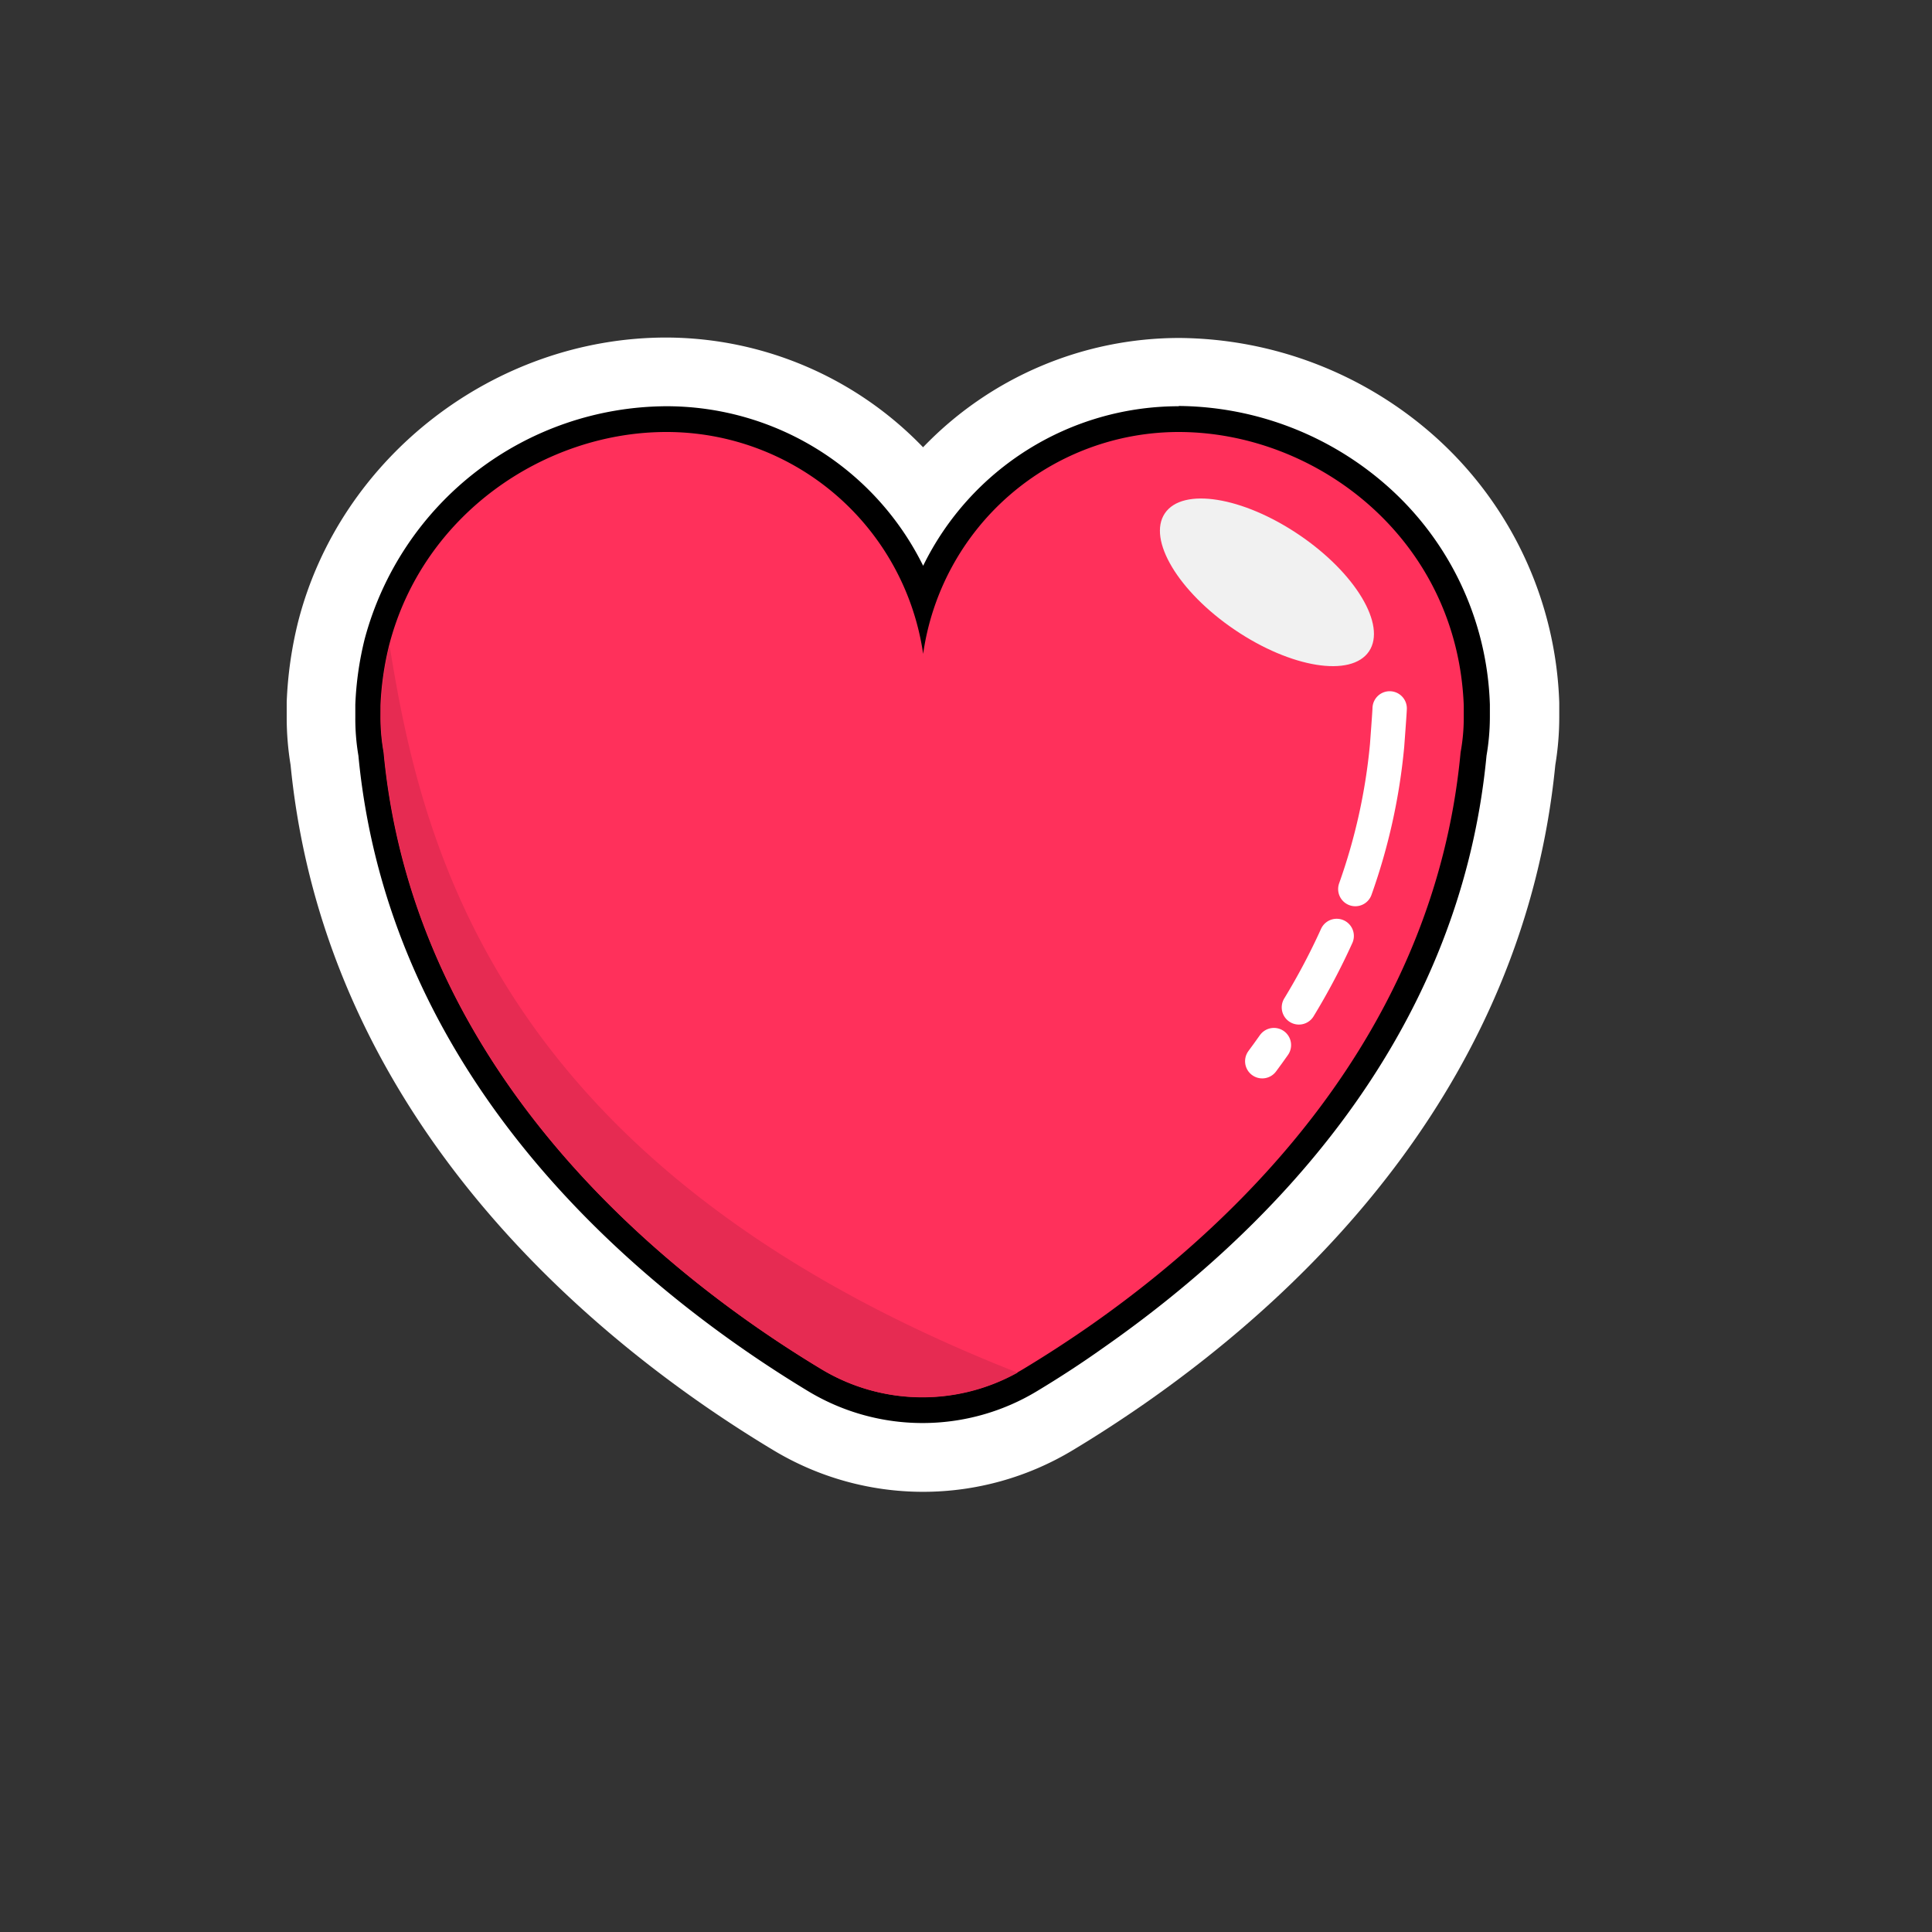 <svg xmlns="http://www.w3.org/2000/svg" width="225" height="225" viewBox="0 0 225 225">
    <rect x="0" y="0" width="225" height="225" fill="#333333" stroke="none"/>
    <defs>
        <style>.cls-1{fill:#fff;}.cls-2{fill:#ff305b;}.cls-3{fill:none;stroke:#fff;stroke-linecap:round;stroke-linejoin:round;stroke-width:4px;}.cls-4{fill:#e62b52;}.cls-5{fill:#f1f1f1;}</style>
    </defs>
    <title>heartbeat</title>
    <g id="cutlines">
        <path class="cls-1" d="M90,168.85a33.78,33.78,0,0,0,35,0c2.73-1.64,5.45-3.41,8.08-5.23,20-13.89,44.46-38.07,48.05-74.53a33.89,33.89,0,0,0,.46-5.52c0-.6,0-1.18,0-1.76a43.49,43.49,0,0,0-14.51-31,45.24,45.24,0,0,0-29.7-11.45A41.38,41.38,0,0,0,107.5,52.09,41.64,41.64,0,0,0,77.6,39.31c-20,0-38,13.94-42.89,33.14a45.93,45.93,0,0,0-1.32,9.3c0,.64,0,1.22,0,1.81a33.88,33.88,0,0,0,.45,5.52C38,131.55,70.76,157.28,90,168.85Z" />
    </g>
    <g id="sticker">
        <path class="cls-2" d="M107.42,164.21a24.32,24.32,0,0,1-12.56-3.49c-17.73-10.69-48-34.37-51.63-72.89a24.39,24.39,0,0,1-.38-4.27c0-.48,0-.94,0-1.4a36.78,36.78,0,0,1,1-7.37,35.05,35.05,0,0,1,33.68-26,31.75,31.75,0,0,1,29.91,21,31.62,31.62,0,0,1,29.75-21c16.44,0,33.92,12.46,34.71,33.31,0,.48,0,.95,0,1.44a24.39,24.39,0,0,1-.38,4.27c-3.12,33-25.67,55.19-44,68-2.45,1.71-5,3.36-7.57,4.91a24.41,24.41,0,0,1-12.59,3.5Z" />
        <path d="M137.26,50.31c16.1,0,32.47,12.46,33.21,31.87,0,.45,0,.91,0,1.38a22.37,22.37,0,0,1-.37,4.06c-3.08,33-26.14,54.94-43.41,66.95-2.67,1.85-5.2,3.47-7.49,4.85a22.78,22.78,0,0,1-23.6,0c-17.16-10.34-47.37-33.74-50.93-71.81a23.31,23.31,0,0,1-.36-4.06c0-.47,0-.93,0-1.38a35.15,35.15,0,0,1,1-7C49.26,59.82,63.52,50.31,77.6,50.31a30.19,30.19,0,0,1,29.91,25.84,30.07,30.07,0,0,1,29.75-25.84m0-3a33.15,33.15,0,0,0-29.75,18.58A33.33,33.33,0,0,0,77.6,47.31,36.55,36.55,0,0,0,42.47,74.42a37.73,37.73,0,0,0-1.09,7.64c0,.51,0,1,0,1.5A25.7,25.7,0,0,0,41.74,88c3.72,39.14,34.39,63.14,52.35,74a25.78,25.78,0,0,0,26.7,0c2.59-1.56,5.16-3.23,7.65-5,18.63-13,41.49-35.44,44.68-69a26.71,26.71,0,0,0,.39-4.47c0-.51,0-1,0-1.49a35.46,35.46,0,0,0-11.84-25.34,37.13,37.13,0,0,0-24.37-9.42Z" />
        <path class="cls-3" d="M148.36,121.71c-.45.64-.9,1.26-1.36,1.88" />
        <path class="cls-3" d="M155.67,109a77.35,77.35,0,0,1-4.4,8.32" />
        <path class="cls-3" d="M161.84,82.5c0,.33-.3,4.32-.3,4.32a68.79,68.79,0,0,1-3.7,16.72" />
        <path class="cls-4" d="M44.35,83.56a23.31,23.31,0,0,0,.36,4.06c3.56,38.07,33.77,61.47,50.93,71.82a22.76,22.76,0,0,0,22.61.56l.26-.14C57.87,136.05,49.12,98.59,45.37,75.15a35.15,35.15,0,0,0-1,7C44.37,82.63,44.35,83.09,44.35,83.56Z" />
        <ellipse class="cls-5" cx="147.55" cy="67.82" rx="6.68" ry="14.35" transform="translate(8.68 152) rotate(-55.91)" />
    </g>
</svg>